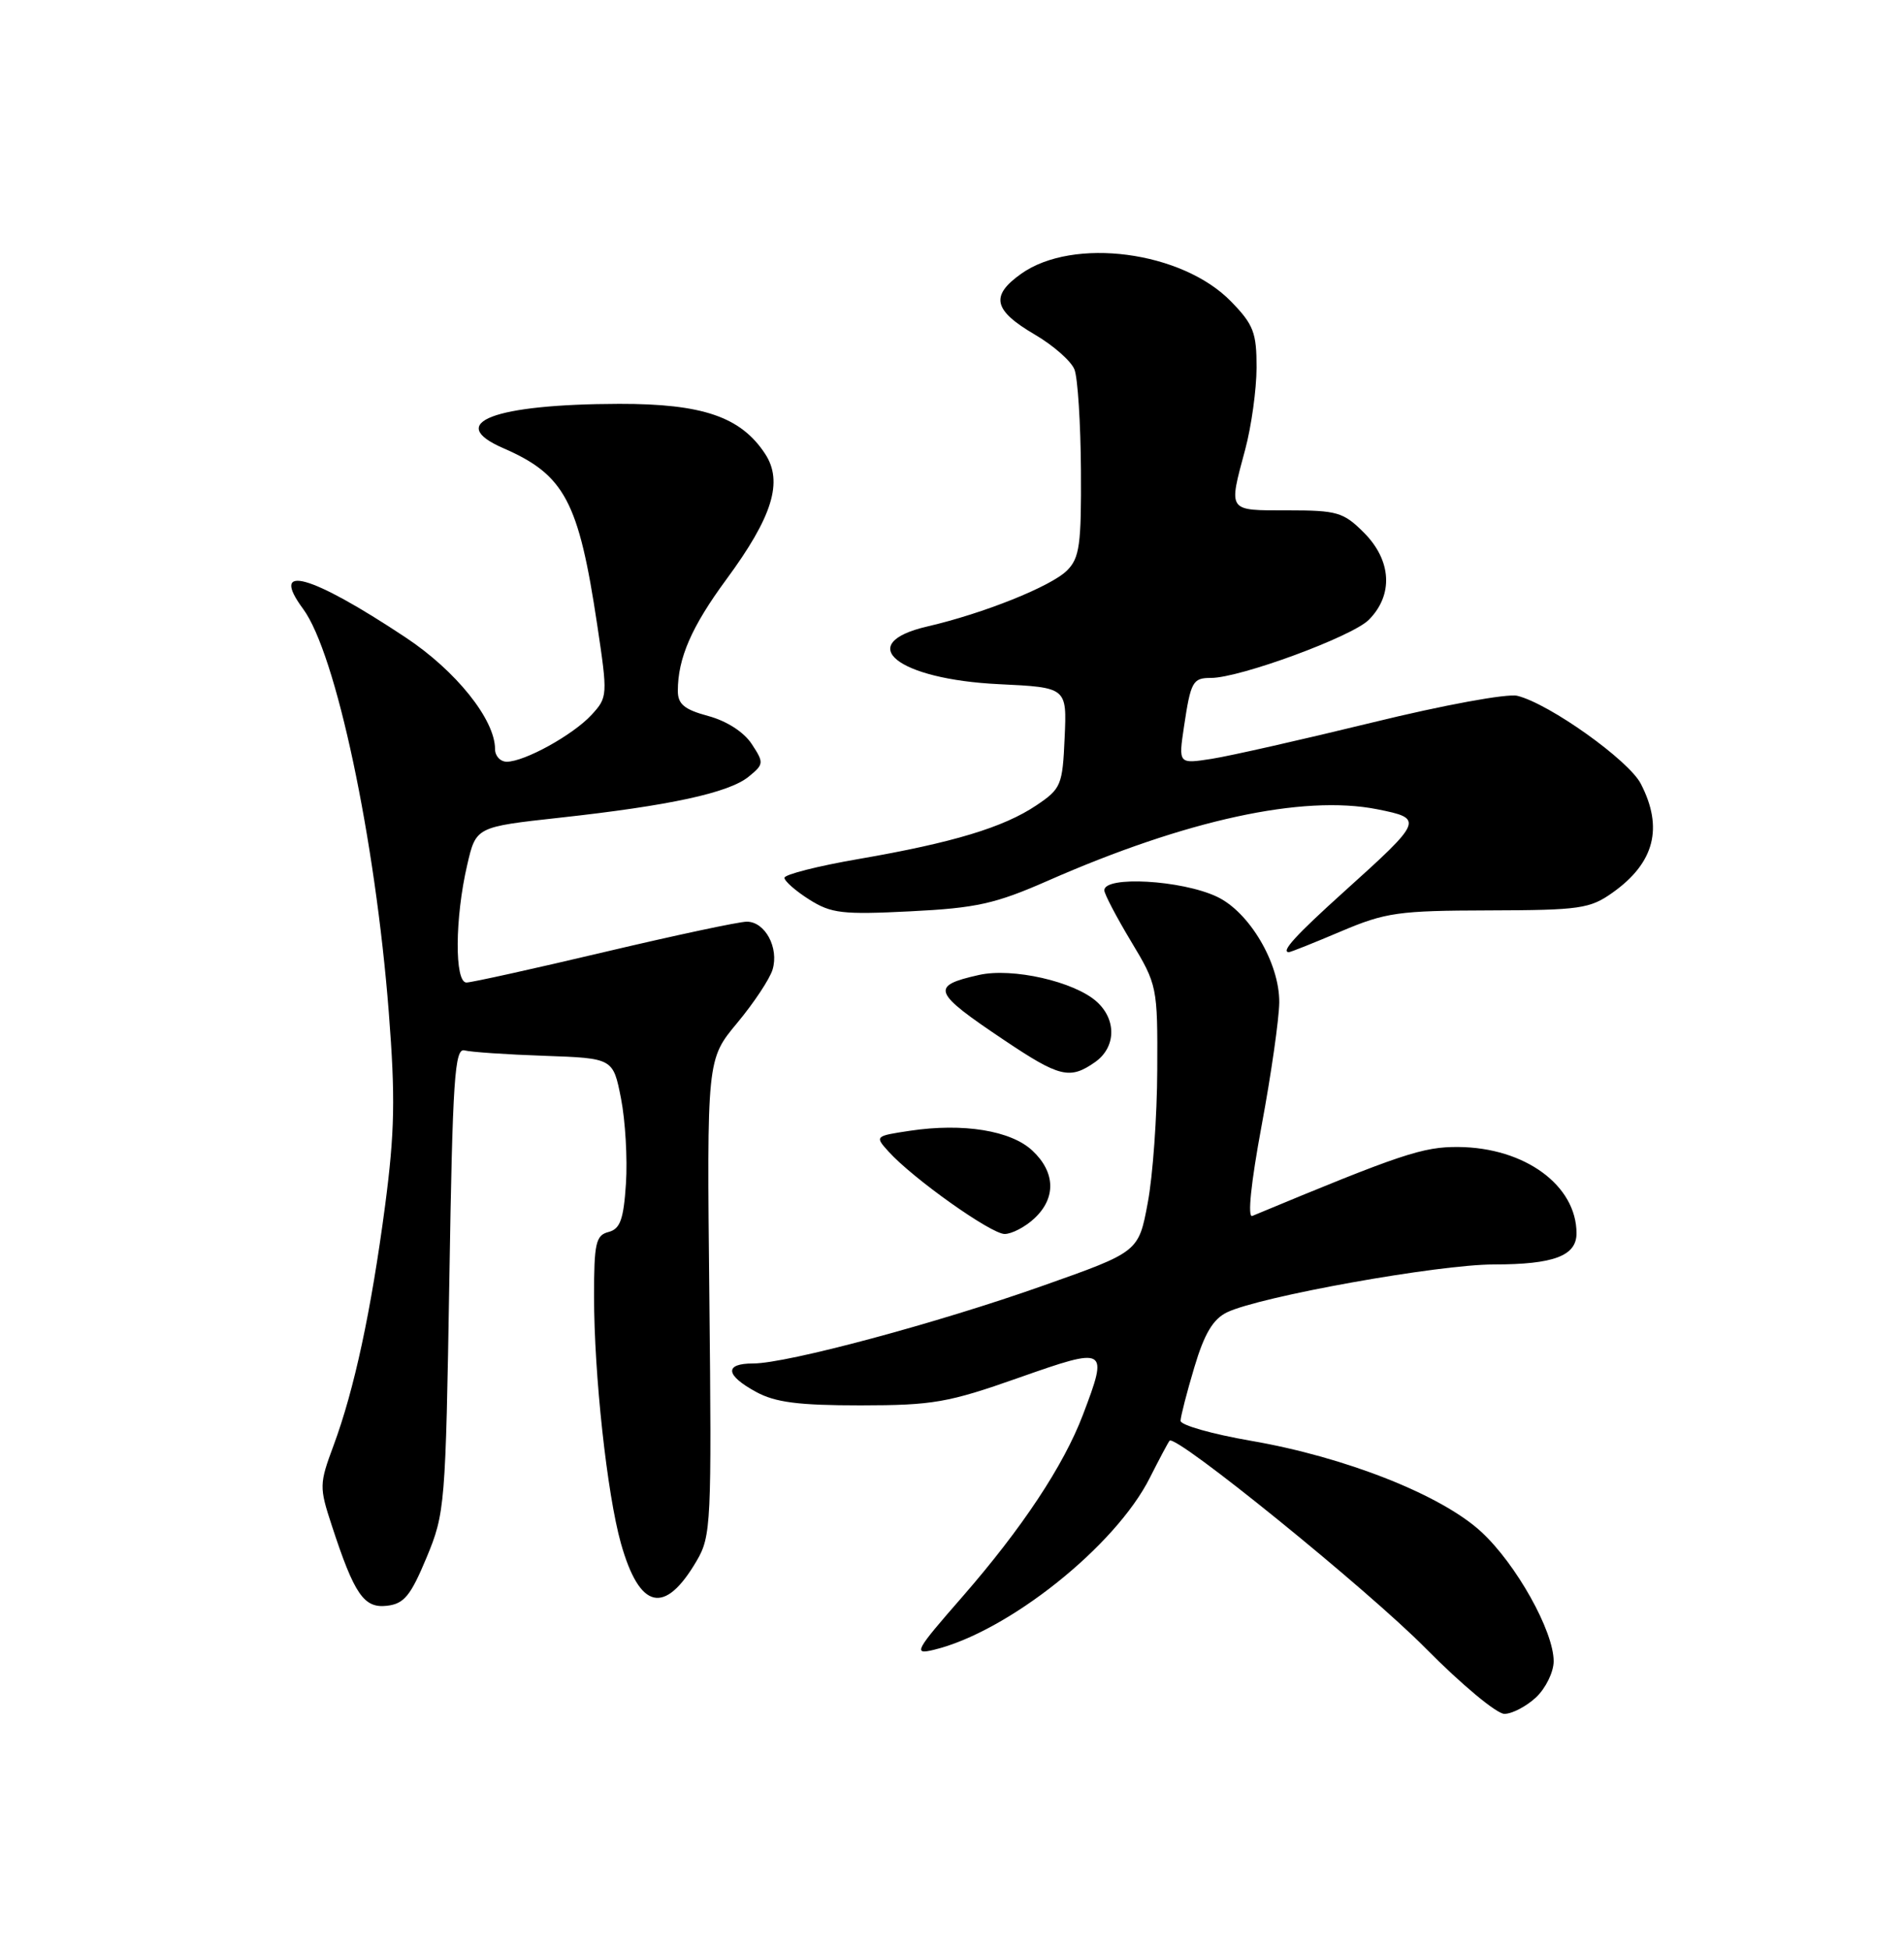 <?xml version="1.0" encoding="UTF-8" standalone="no"?>
<!DOCTYPE svg PUBLIC "-//W3C//DTD SVG 1.1//EN" "http://www.w3.org/Graphics/SVG/1.1/DTD/svg11.dtd" >
<svg xmlns="http://www.w3.org/2000/svg" xmlns:xlink="http://www.w3.org/1999/xlink" version="1.1" viewBox="0 0 250 256">
 <g >
 <path fill="currentColor"
d=" M 201.69 222.83 C 202.96 221.63 204.00 219.50 204.00 218.09 C 204.00 214.13 199.07 205.32 194.49 201.10 C 189.25 196.26 176.63 191.28 164.25 189.15 C 159.16 188.27 155.01 187.09 155.01 186.53 C 155.02 185.96 155.83 182.80 156.82 179.50 C 158.13 175.10 159.27 173.18 161.10 172.29 C 165.40 170.21 188.85 166.00 196.15 166.00 C 204.00 166.00 207.00 164.87 207.00 161.92 C 207.00 155.62 200.22 150.66 191.50 150.58 C 186.83 150.54 184.00 151.49 164.43 159.63 C 163.78 159.90 164.25 155.32 165.65 147.79 C 166.91 141.03 167.95 133.74 167.97 131.59 C 168.01 126.44 164.04 119.72 159.78 117.72 C 155.14 115.53 145.00 114.96 145.00 116.88 C 145.00 117.36 146.58 120.37 148.50 123.57 C 151.95 129.30 152.00 129.54 151.95 140.44 C 151.93 146.52 151.37 154.39 150.70 157.92 C 149.50 164.35 149.50 164.35 137.00 168.77 C 123.09 173.70 103.34 179.00 98.89 179.00 C 95.08 179.00 95.23 180.53 99.25 182.72 C 101.78 184.11 104.83 184.50 113.00 184.50 C 122.50 184.49 124.48 184.15 133.75 180.88 C 145.39 176.78 145.56 176.87 142.19 185.74 C 139.66 192.40 134.21 200.62 126.37 209.62 C 120.14 216.75 119.87 217.25 122.58 216.60 C 132.29 214.28 146.45 203.02 150.98 194.00 C 152.23 191.53 153.39 189.34 153.57 189.14 C 154.37 188.24 179.59 208.69 187.21 216.41 C 191.87 221.13 196.52 225.00 197.53 225.00 C 198.54 225.00 200.41 224.02 201.69 222.83 Z  M 56.00 204.50 C 58.43 198.66 58.51 197.70 59.00 168.00 C 59.43 141.54 59.70 137.55 61.00 137.90 C 61.83 138.12 66.55 138.44 71.50 138.61 C 80.50 138.93 80.50 138.93 81.54 144.21 C 82.11 147.12 82.40 152.14 82.19 155.37 C 81.88 160.11 81.43 161.34 79.90 161.74 C 78.23 162.17 78.00 163.21 78.00 170.16 C 78.00 180.47 79.71 196.15 81.53 202.62 C 83.99 211.33 87.28 212.08 91.48 204.90 C 93.37 201.68 93.45 199.95 93.14 170.30 C 92.81 139.08 92.81 139.08 96.80 134.29 C 98.99 131.66 101.08 128.50 101.44 127.29 C 102.30 124.43 100.46 121.00 98.06 121.00 C 97.03 121.00 88.61 122.80 79.34 124.99 C 70.08 127.18 61.94 128.98 61.25 128.99 C 59.67 129.00 59.72 120.51 61.35 113.53 C 62.50 108.56 62.50 108.56 73.50 107.35 C 87.92 105.77 95.67 104.09 98.28 101.98 C 100.31 100.33 100.33 100.15 98.70 97.67 C 97.68 96.11 95.41 94.65 93.00 94.00 C 89.86 93.15 89.00 92.45 89.00 90.70 C 89.00 86.42 90.81 82.26 95.37 76.07 C 101.44 67.83 102.86 63.24 100.46 59.58 C 97.27 54.72 92.25 53.00 81.29 53.02 C 64.81 53.06 58.41 55.51 66.09 58.84 C 74.14 62.34 75.98 65.81 78.41 82.00 C 79.81 91.33 79.79 91.54 77.67 93.85 C 75.23 96.49 68.88 100.00 66.54 100.00 C 65.69 100.00 65.00 99.25 65.00 98.34 C 65.00 94.47 59.87 88.06 53.25 83.68 C 40.76 75.39 35.31 73.87 39.80 79.94 C 44.11 85.78 49.27 110.05 51.05 132.91 C 51.92 144.06 51.83 148.62 50.56 158.30 C 48.73 172.14 46.52 182.43 43.80 189.76 C 41.92 194.82 41.91 195.23 43.56 200.26 C 46.53 209.34 47.78 211.16 50.81 210.81 C 53.05 210.55 53.91 209.51 56.00 204.50 Z  M 135.81 159.96 C 138.68 157.29 138.59 153.90 135.56 151.06 C 132.75 148.42 126.47 147.40 119.48 148.45 C 114.88 149.14 114.85 149.17 116.66 151.17 C 119.85 154.71 130.13 162.00 131.91 162.00 C 132.85 162.00 134.61 161.08 135.81 159.96 Z  M 143.78 139.44 C 146.53 137.51 146.64 133.89 144.01 131.51 C 141.08 128.86 132.92 127.00 128.52 128.00 C 122.12 129.44 122.42 130.23 131.82 136.53 C 139.12 141.43 140.47 141.76 143.78 139.44 Z  M 176.08 122.27 C 181.95 119.78 183.62 119.55 195.50 119.52 C 207.46 119.49 208.77 119.30 211.76 117.17 C 217.24 113.27 218.43 108.67 215.44 102.89 C 213.85 99.81 203.46 92.40 199.24 91.35 C 197.93 91.02 189.54 92.56 180.20 94.85 C 171.02 97.09 161.53 99.24 159.11 99.62 C 154.73 100.30 154.73 100.30 155.46 95.40 C 156.35 89.46 156.61 89.00 159.00 89.00 C 162.80 89.00 177.50 83.59 179.72 81.38 C 182.98 78.11 182.73 73.58 179.08 69.92 C 176.40 67.24 175.57 67.00 169.08 67.00 C 161.11 67.00 161.29 67.25 163.50 59.00 C 164.31 55.98 164.98 51.15 164.99 48.27 C 165.00 43.68 164.59 42.61 161.65 39.59 C 155.23 32.97 140.91 31.08 134.07 35.95 C 130.00 38.85 130.43 40.74 135.90 43.94 C 138.32 45.36 140.65 47.41 141.08 48.51 C 141.51 49.60 141.89 55.56 141.93 61.75 C 141.99 71.50 141.75 73.25 140.11 74.89 C 138.02 76.98 129.13 80.54 121.78 82.24 C 112.00 84.50 117.80 89.18 131.17 89.82 C 140.09 90.25 140.09 90.25 139.79 96.84 C 139.52 103.09 139.32 103.55 136.09 105.72 C 131.78 108.62 125.13 110.63 112.75 112.77 C 107.39 113.69 103.00 114.81 103.00 115.24 C 103.00 115.67 104.46 116.96 106.25 118.09 C 109.14 119.92 110.60 120.09 119.55 119.64 C 128.20 119.21 130.70 118.65 137.55 115.64 C 155.74 107.64 171.06 104.31 180.82 106.24 C 186.97 107.46 186.89 107.68 176.50 117.04 C 170.13 122.78 168.11 125.00 169.24 125.00 C 169.47 125.00 172.55 123.77 176.08 122.27 Z "/>
</g>
</svg>